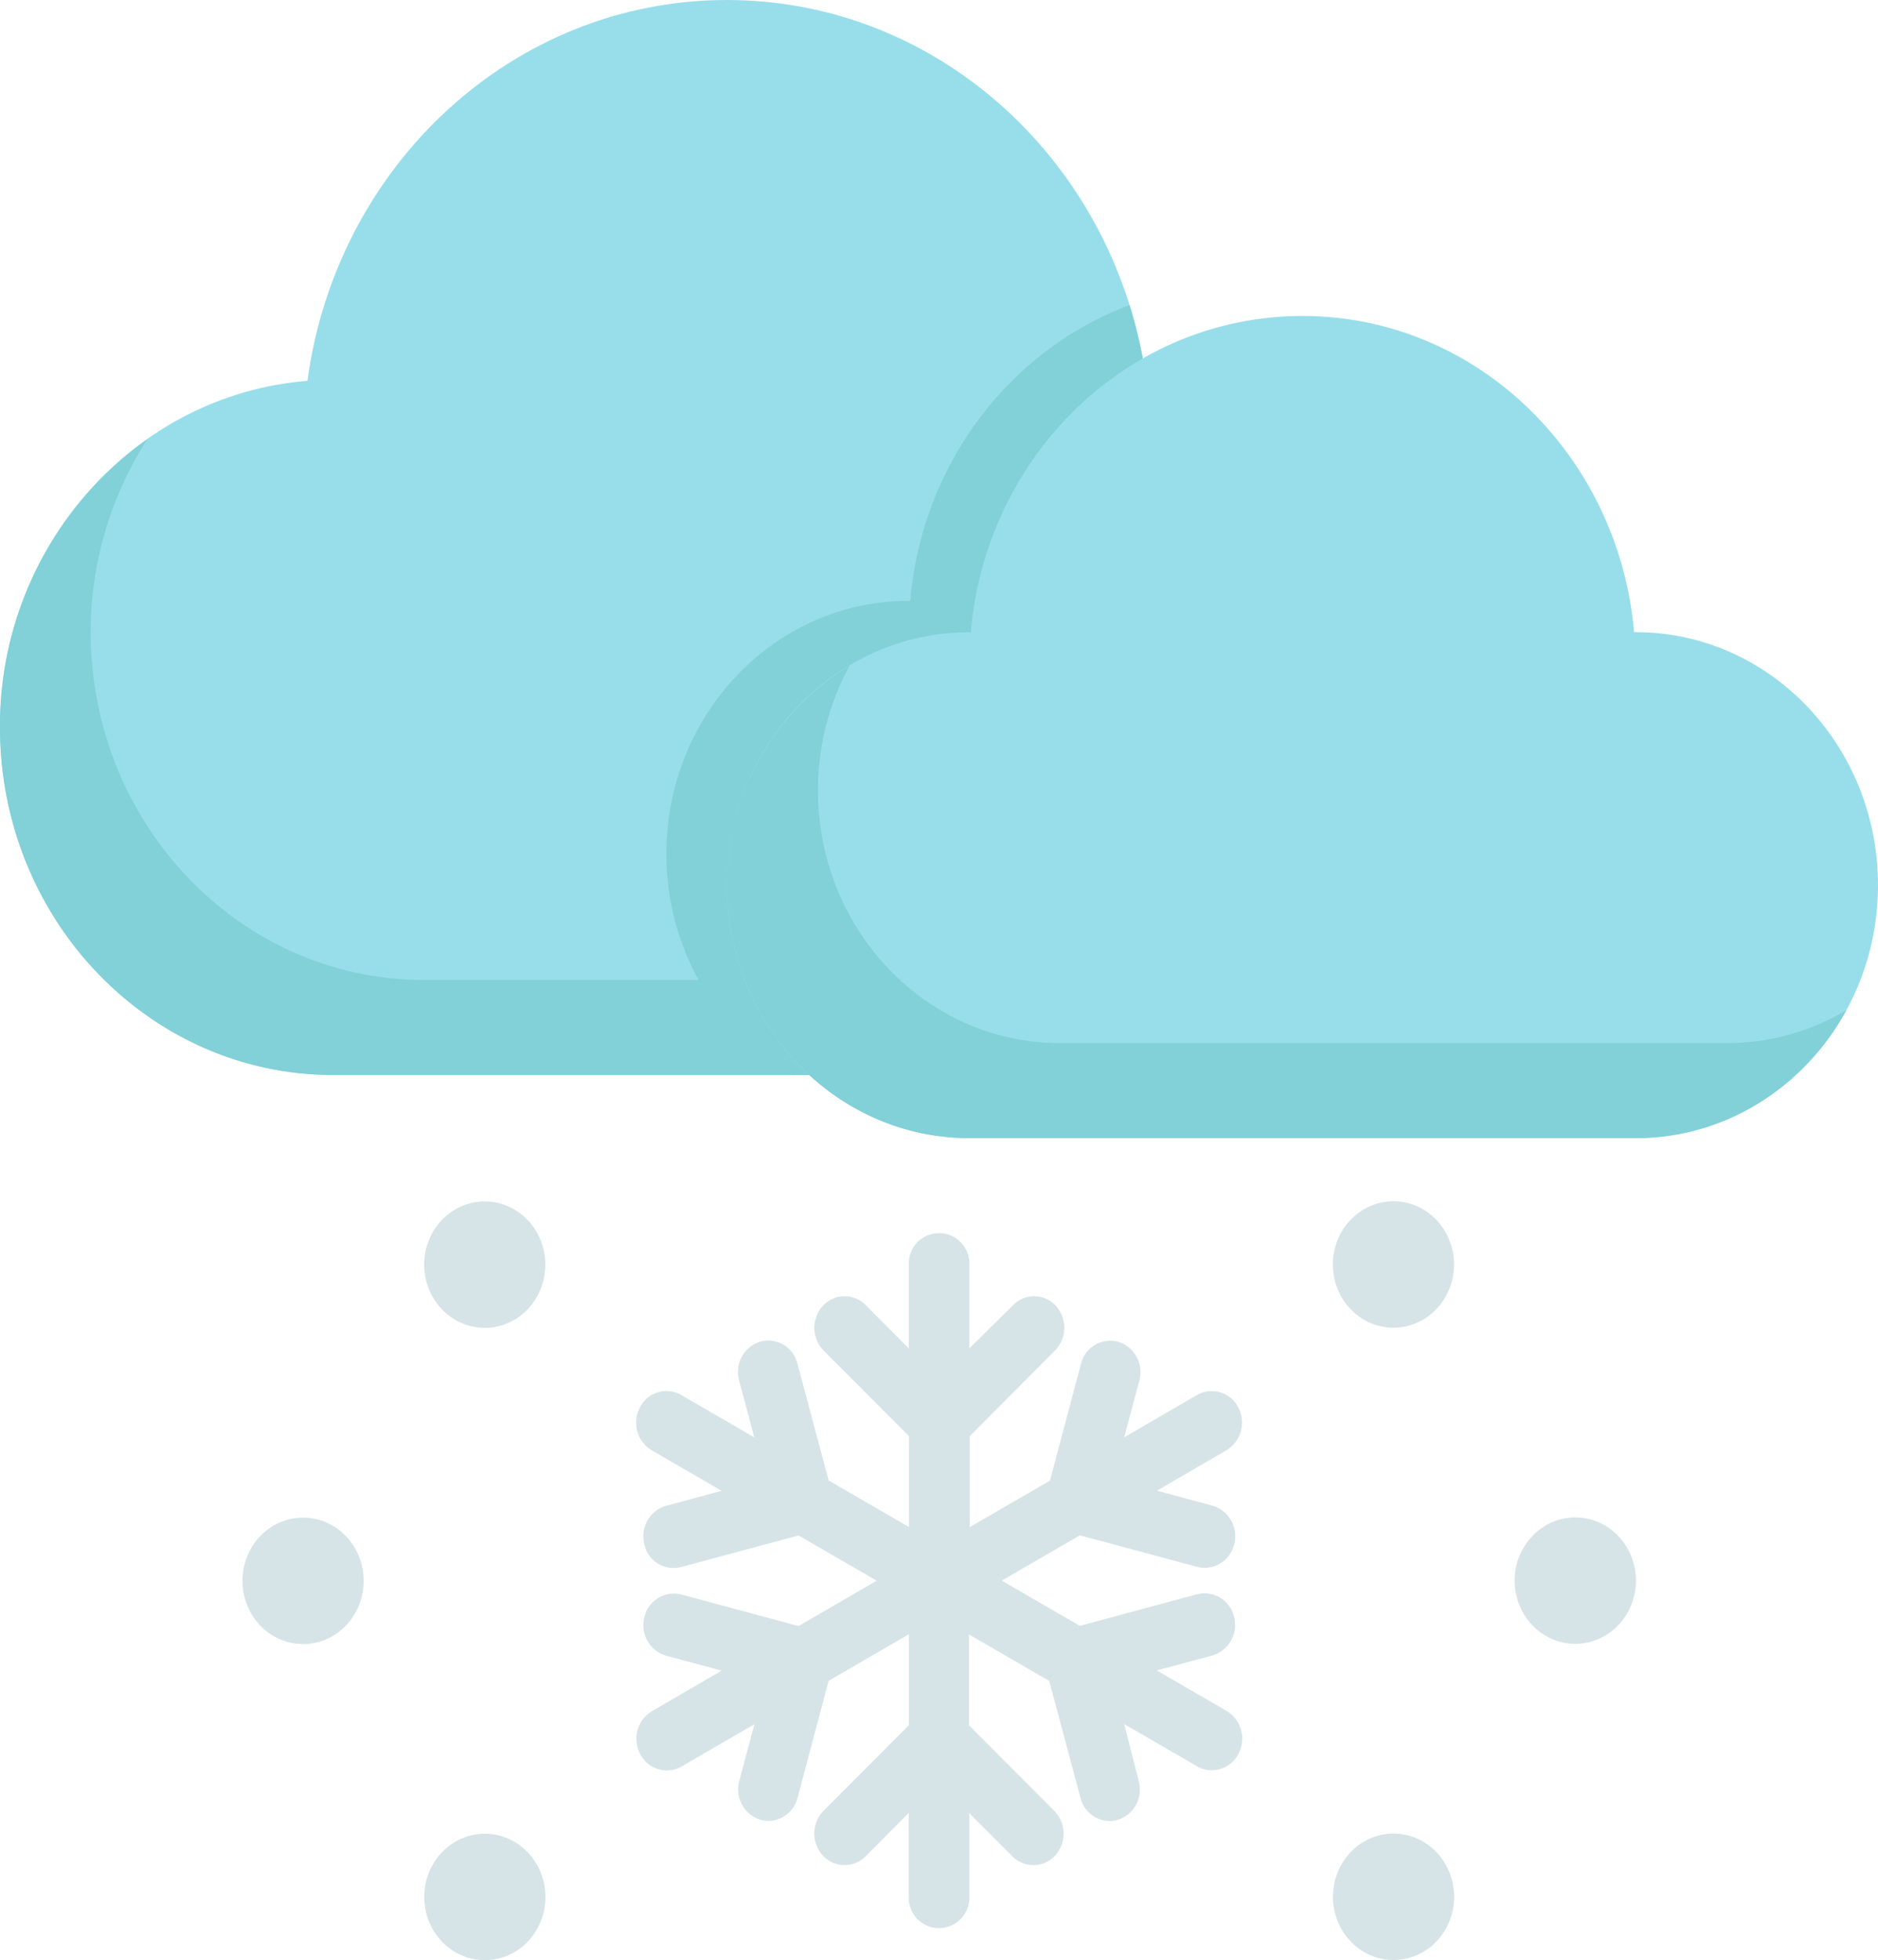 <svg xmlns="http://www.w3.org/2000/svg" viewBox="0 0 484.45 505.62"><defs><style>.cls-1{fill:#98deea;}.cls-2{fill:#82d0d8;}.cls-3{fill:#d6e4e8;}</style></defs><title>Asset 65</title><g id="Layer_2" data-name="Layer 2"><g id="Layer_1-2" data-name="Layer 1"><path class="cls-1" d="M295.71,98.19C288.24,42.71,242.7,0,187.49,0S86.76,42.75,79.31,98.23C35,101.78,0,140.39,0,187.6c0,49.54,38.5,89.7,86,89.69l203.15,0c47.47,0,85.94-40.18,85.93-89.72C375,140.32,340.07,101.72,295.71,98.19Z"/><path class="cls-2" d="M312.56,252.78l-203.16,0c-47.47,0-85.95-40.15-86-89.69A91.7,91.7,0,0,1,38,113.31,90.45,90.45,0,0,0,0,187.6c0,49.54,38.5,89.7,86,89.69l203.15,0c29.73,0,55.92-15.76,71.35-39.71A83,83,0,0,1,312.56,252.78Z"/><path class="cls-2" d="M375.05,187.53c0-47.21-35-85.81-79.34-89.34a118.26,118.26,0,0,0-4.35-19.49C260.53,90.26,237.84,119.62,234.8,155l-.4,0c-34.52,0-62.5,29.22-62.49,65.25,0,24.58,13,46,32.28,57.08l84.93,0C336.59,277.24,375.06,237.07,375.05,187.53Z"/><path class="cls-1" d="M421.93,163.06l-.39,0c-4-45.73-40.74-81.56-85.57-81.56s-81.61,35.86-85.55,81.59l-.39,0c-34.52,0-62.5,29.22-62.5,65.25s28,65.24,62.52,65.23l171.9,0c34.53,0,62.51-29.22,62.5-65.25S456.45,163.05,421.93,163.06Z"/><path class="cls-3" d="M140.67,326.21c0,9-7,16.31-15.62,16.31s-15.63-7.3-15.63-16.31,7-16.31,15.62-16.31S140.67,317.2,140.67,326.21Z"/><ellipse class="cls-3" cx="78.18" cy="407.77" rx="15.63" ry="16.31"/><ellipse class="cls-3" cx="125.07" cy="489.31" rx="15.63" ry="16.31"/><path class="cls-3" d="M343.82,326.17c0,9,7,16.31,15.63,16.31s15.63-7.31,15.63-16.31-7-16.31-15.63-16.31S343.82,317.16,343.82,326.17Z"/><path class="cls-3" d="M390.72,407.71c0,9,7,16.31,15.63,16.31S422,416.72,422,407.71s-7-16.31-15.63-16.31S390.72,398.71,390.72,407.71Z"/><path class="cls-3" d="M343.85,489.27c0,9,7,16.31,15.63,16.31s15.63-7.31,15.63-16.31-7-16.31-15.63-16.31S343.85,480.26,343.85,489.27Z"/><path class="cls-2" d="M445.39,269.07l-171.9,0C239,269.11,211,239.9,211,203.87a67.08,67.08,0,0,1,8.19-32.22,65.71,65.71,0,0,0-31.63,56.69c0,36,28,65.24,62.52,65.23l171.9,0c23.29,0,43.56-13.33,54.31-33A60.13,60.13,0,0,1,445.39,269.07Z"/><path class="cls-3" d="M319.41,363a7.65,7.65,0,0,0-10.63-3.16L290,370.75l3.9-14.64a8.2,8.2,0,0,0-5.43-10,7.78,7.78,0,0,0-9.62,5.67l-8,30.14-20.7,12V370.44l22-22.07a8.39,8.39,0,0,0,.21-11.53,7.57,7.57,0,0,0-11-.22L250.06,347.8V326.19a7.82,7.82,0,1,0-15.63,0V347.8L223.3,336.63a7.59,7.59,0,0,0-11.05.22,8.41,8.41,0,0,0,.22,11.53l22,22.06v23.44l-20.71-12-8.05-30.14a7.78,7.78,0,0,0-9.62-5.67,8.21,8.21,0,0,0-5.42,10.05l3.9,14.63-18.83-10.91A7.64,7.64,0,0,0,165.1,363a8.34,8.34,0,0,0,3,11.09l18.05,10.46-14.32,3.86a8.19,8.19,0,0,0-5.62,9.93,7.71,7.71,0,0,0,9.53,5.86L206,396.07l20.15,11.67L206,419.43l-30.26-8.14a7.82,7.82,0,0,0-9.52,5.86,8.19,8.19,0,0,0,5.61,9.93l14.33,3.85-18,10.47a8.34,8.34,0,0,0-3,11.09,7.76,7.76,0,0,0,6.84,4.19,7.56,7.56,0,0,0,3.78-1l18.83-10.92-3.9,14.63a8.19,8.19,0,0,0,5.42,10,7.39,7.39,0,0,0,2.11.31,7.88,7.88,0,0,0,7.51-6l8-30.14,20.7-12v23.45l-22,22.06a8.41,8.41,0,0,0-.21,11.53,7.59,7.59,0,0,0,11.05.22l11.13-11.18v21.61a7.82,7.82,0,1,0,15.63,0V467.68l11.13,11.17a7.59,7.59,0,0,0,11-.22,8.4,8.4,0,0,0-.22-11.53l-22-22.06V421.6l20.7,12,8.05,30.13a7.87,7.87,0,0,0,7.52,6,7.67,7.67,0,0,0,2.1-.3,8.21,8.21,0,0,0,5.43-10L290,444.72l18.83,10.91a7.48,7.48,0,0,0,3.79,1,7.76,7.76,0,0,0,6.83-4.2,8.34,8.34,0,0,0-3-11.09l-18.05-10.46,14.33-3.85a8.2,8.2,0,0,0,5.61-9.94,7.81,7.81,0,0,0-9.52-5.86l-30.26,8.15-20.14-11.67,20.14-11.68,30.26,8.13a7,7,0,0,0,2,.26,7.89,7.89,0,0,0,7.56-6.12,8.2,8.2,0,0,0-5.62-9.93l-14.32-3.85,18-10.47A8.35,8.35,0,0,0,319.41,363Z"/></g></g></svg>
